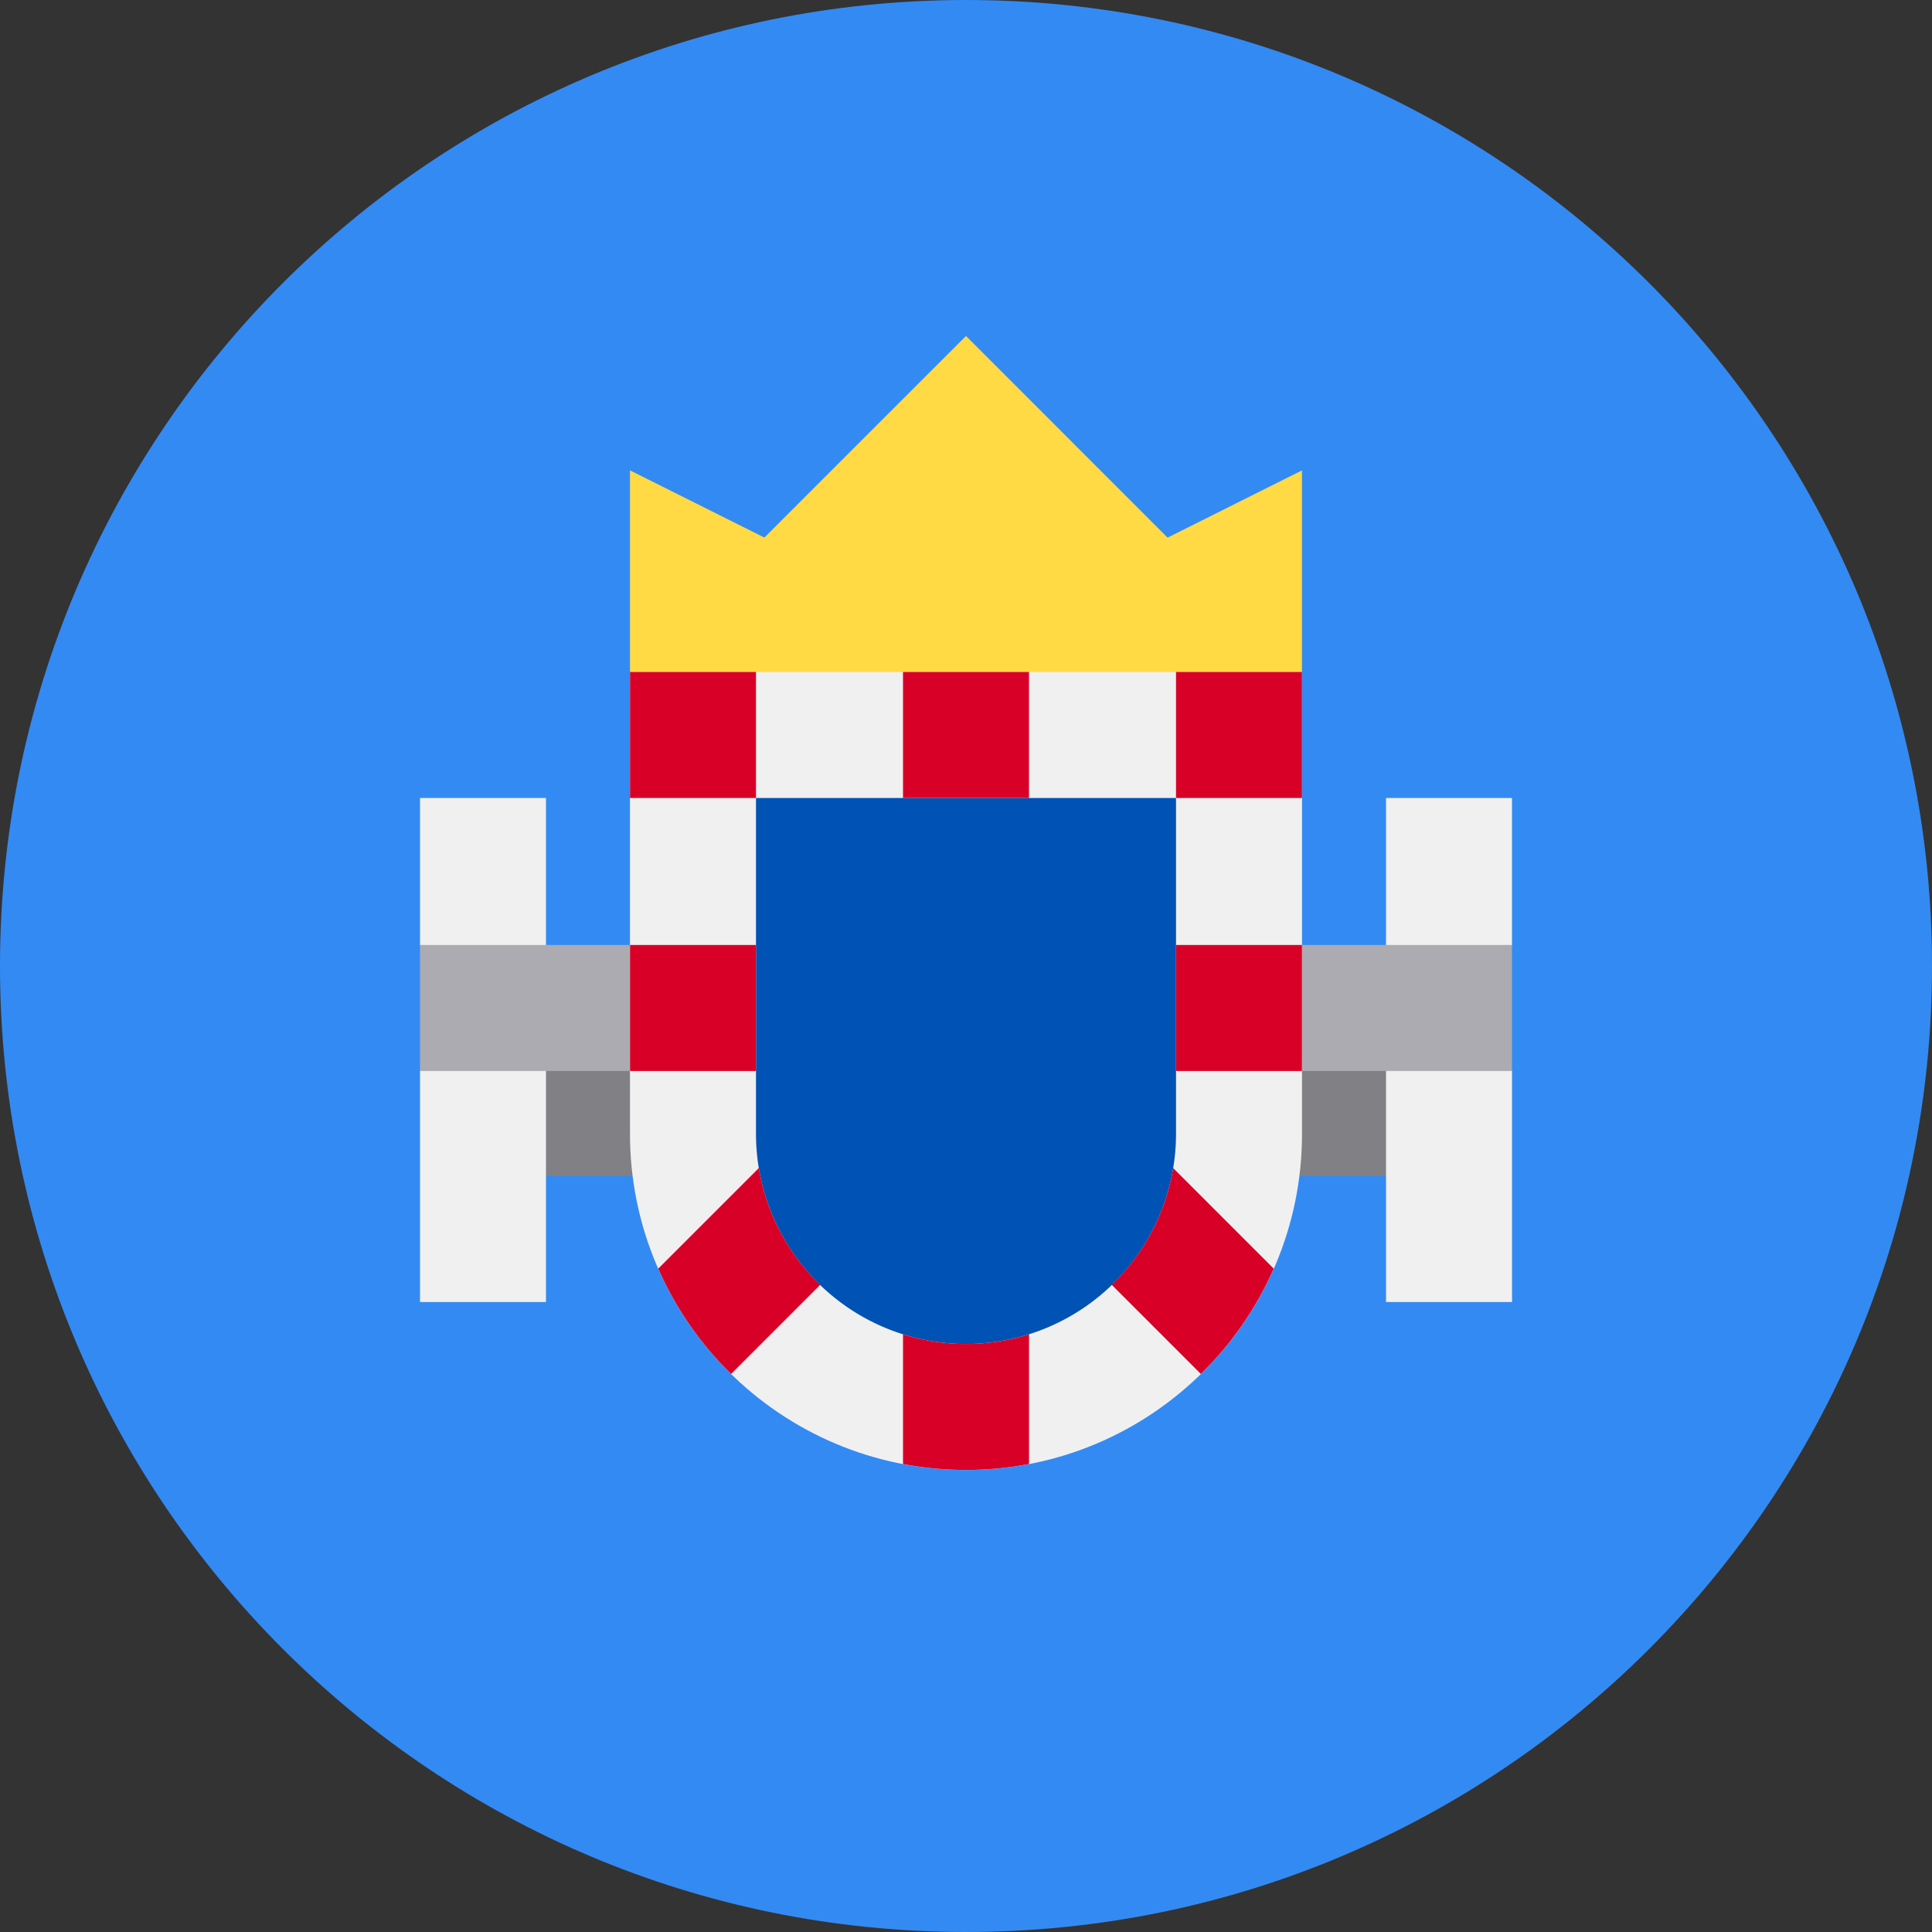 <svg xmlns="http://www.w3.org/2000/svg" width="50" height="50" fill="none" viewBox="0 0 50 50">
  <rect x="0" y="0" width="50" height="50" fill="#333333" stroke="none"/>
  <g clip-path="url(#a)">
    <path fill="#338AF3" d="M25 50c13.807 0 25-11.193 25-25S38.807 0 25 0 0 11.193 0 25s11.193 25 25 25Z"/>
    <path fill="#818085" d="M11.957 27.174h26.087v3.26H11.957v-3.26Z"/>
    <path fill="#FFDA44" d="M16.304 17.392 25 18.479l8.695-1.087v-5.218l-3.478 1.74L25 8.695l-5.218 5.217-3.478-1.739v5.218Z"/>
    <path fill="#F0F0F0" d="M14.13 33.696h-3.26v-5.978l1.087-1.631-1.087-1.63v-3.805h3.26v13.044Zm25 0h-3.26V20.652h3.26v3.804l-1.086 1.658 1.087 1.604v5.978Z"/>
    <path fill="#ACABB1" d="M10.87 24.456h28.26v3.261H10.87v-3.26Z"/>
    <path fill="#F0F0F0" d="M25 38.044c-4.795 0-8.696-3.901-8.696-8.696V17.392h17.392v11.956c0 4.795-3.901 8.696-8.696 8.696Z"/>
    <path fill="#0052B4" d="M25 34.783a5.44 5.44 0 0 1-5.435-5.435v-8.696h10.87v8.696A5.44 5.44 0 0 1 25 34.783Z"/>
    <path fill="#D80027" d="M16.304 17.391h3.261v3.261h-3.26v-3.26Zm14.131 0h3.26v3.261h-3.26v-3.26Zm0 7.065h3.26v3.261h-3.26v-3.26Zm-14.131 0h3.261v3.261h-3.26v-3.26Zm7.066-7.065h3.26v3.261h-3.26v-3.26ZM25 34.782a5.415 5.415 0 0 1-1.63-.25v3.356a8.693 8.693 0 0 0 3.261 0v-3.356a5.418 5.418 0 0 1-1.631.25Zm-5.363-4.552-2.602 2.602a8.724 8.724 0 0 0 1.886 2.726l2.305-2.305a5.424 5.424 0 0 1-1.588-3.023Zm13.327 2.602-2.602-2.602a5.426 5.426 0 0 1-1.589 3.023l2.305 2.305a8.73 8.73 0 0 0 1.886-2.726Z"/>
  </g>
  <defs>
    <clipPath id="a">
      <path fill="#fff" d="M0 0h50v50H0z"/>
    </clipPath>
  </defs>
</svg>
